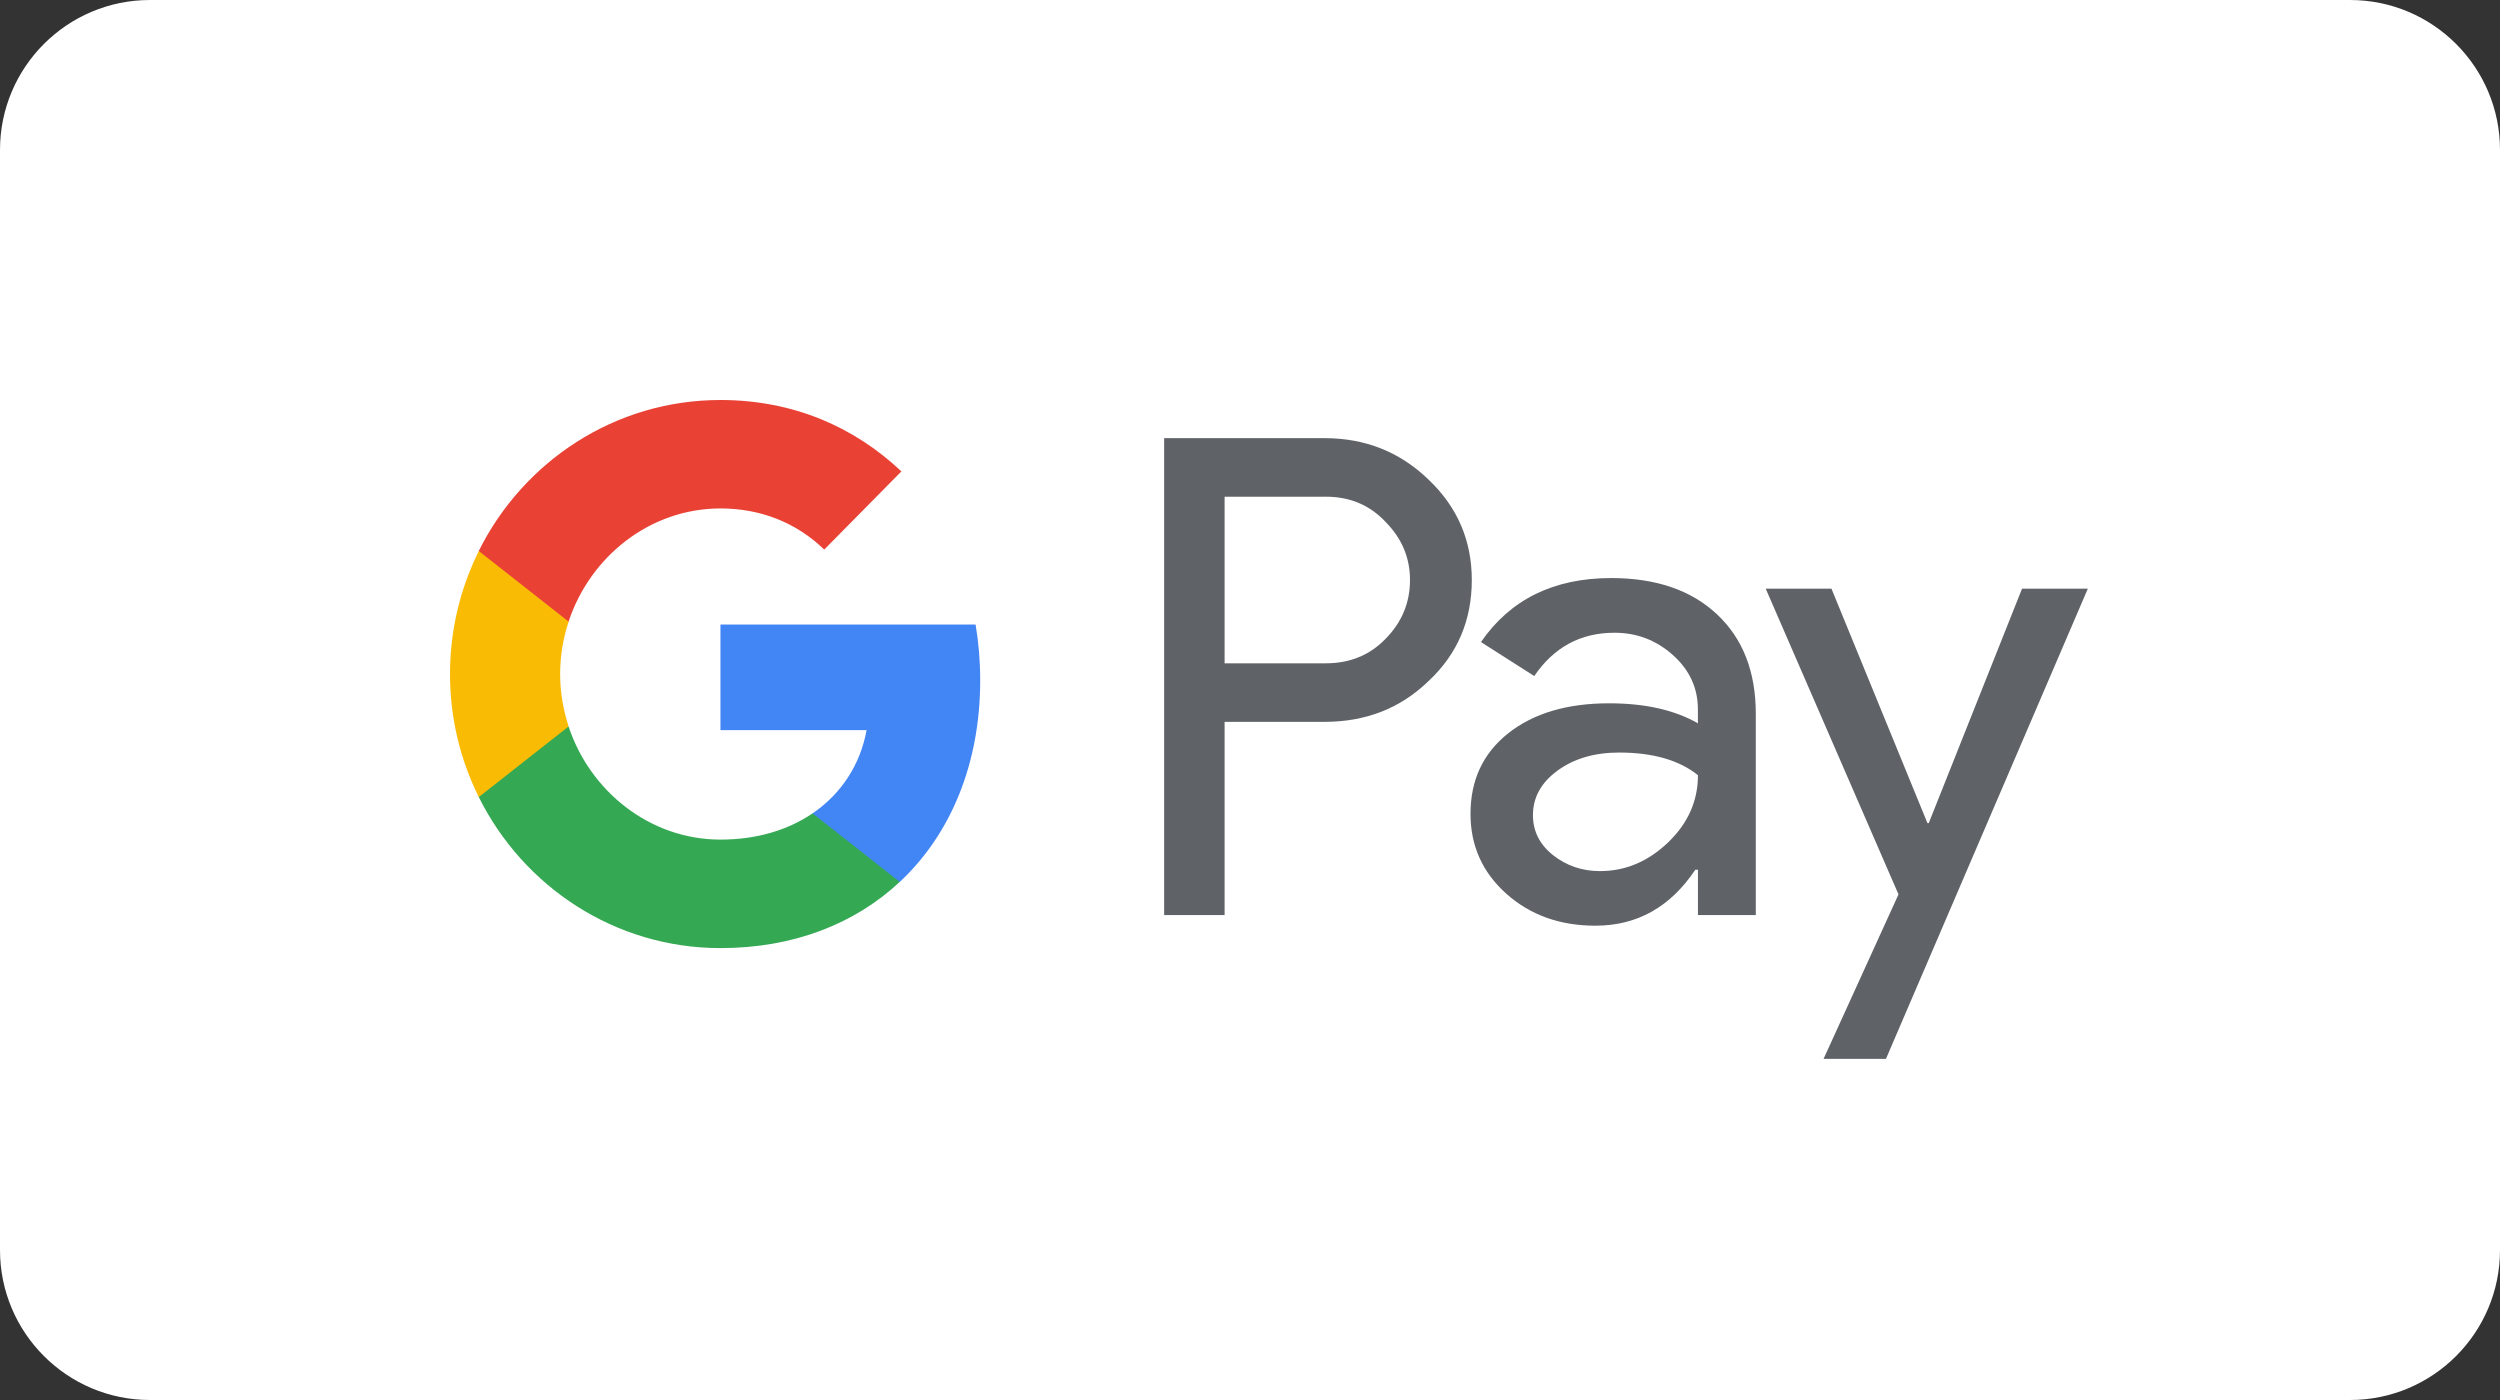 <svg width="50" height="28" viewBox="0 0 50 28" fill="none" xmlns="http://www.w3.org/2000/svg">
<rect x="0" y="0" width="50" height="28" fill="#333333" stroke="none"/>
<path d="M0 3C0 1.343 1.343 0 3 0H47C48.657 0 50 1.343 50 3V25C50 26.657 48.657 28 47 28H3C1.343 28 0 26.657 0 25V3Z" fill="white"/>
<path d="M24.492 9.935V13.266H26.518C27 13.266 27.399 13.101 27.714 12.773C28.038 12.444 28.2 12.053 28.2 11.6C28.2 11.156 28.038 10.77 27.714 10.441C27.398 10.103 26.999 9.934 26.518 9.934L24.492 9.935ZM24.492 14.438V18.301H23.283V8.763H26.491C27.306 8.763 27.997 9.039 28.568 9.589C29.148 10.139 29.436 10.81 29.436 11.6C29.436 12.408 29.148 13.084 28.568 13.624C28.007 14.167 27.314 14.437 26.491 14.437L24.492 14.438Z" fill="#5F6368"/>
<path d="M30.659 16.302C30.659 16.623 30.792 16.889 31.06 17.102C31.328 17.314 31.641 17.422 32 17.422C32.51 17.422 32.962 17.23 33.361 16.849C33.759 16.467 33.959 16.019 33.959 15.504C33.582 15.201 33.055 15.051 32.381 15.051C31.89 15.051 31.48 15.172 31.152 15.411C30.824 15.651 30.659 15.947 30.659 16.302ZM32.224 11.561C33.118 11.561 33.824 11.802 34.341 12.287C34.858 12.772 35.116 13.434 35.116 14.278V18.301H33.959V17.395H33.906C33.407 18.141 32.741 18.514 31.909 18.514C31.198 18.514 30.604 18.301 30.127 17.875C29.649 17.449 29.41 16.916 29.41 16.276C29.41 15.601 29.661 15.065 30.165 14.665C30.67 14.266 31.342 14.066 32.183 14.066C32.902 14.066 33.494 14.2 33.958 14.466V14.187C33.958 13.761 33.791 13.399 33.459 13.102C33.125 12.803 32.736 12.655 32.289 12.655C31.613 12.655 31.079 12.943 30.685 13.521L29.619 12.841C30.208 11.987 31.075 11.561 32.224 11.561Z" fill="#5F6368"/>
<path d="M41.757 11.773L37.719 21.178H36.471L37.97 17.888L35.314 11.773H36.629L38.549 16.462H38.575L40.441 11.773H41.757Z" fill="#5F6368"/>
<path d="M19.604 13.605C19.604 13.22 19.572 12.847 19.512 12.491H14.409V14.602H17.332C17.207 15.29 16.827 15.875 16.252 16.267V17.638H17.996C19.016 16.684 19.604 15.273 19.604 13.605Z" fill="#4285F4"/>
<path d="M14.409 18.962C15.87 18.962 17.098 18.476 17.995 17.638L16.251 16.267C15.766 16.598 15.141 16.792 14.409 16.792C12.999 16.792 11.801 15.828 11.372 14.53H9.576V15.942C10.466 17.731 12.296 18.962 14.409 18.962Z" fill="#34A853"/>
<path d="M11.373 14.529C11.264 14.198 11.203 13.845 11.203 13.48C11.203 13.116 11.263 12.763 11.373 12.432V11.02H9.576C9.209 11.76 9 12.595 9 13.48C9 14.366 9.208 15.202 9.576 15.941L11.373 14.529Z" fill="#FABB05"/>
<path d="M14.409 10.169C15.206 10.169 15.921 10.447 16.484 10.991V10.992L18.028 9.428C17.091 8.543 15.869 8 14.409 8C12.296 8 10.466 9.229 9.575 11.02L11.372 12.432C11.801 11.133 12.998 10.169 14.409 10.169Z" fill="#E94235"/>
</svg>
